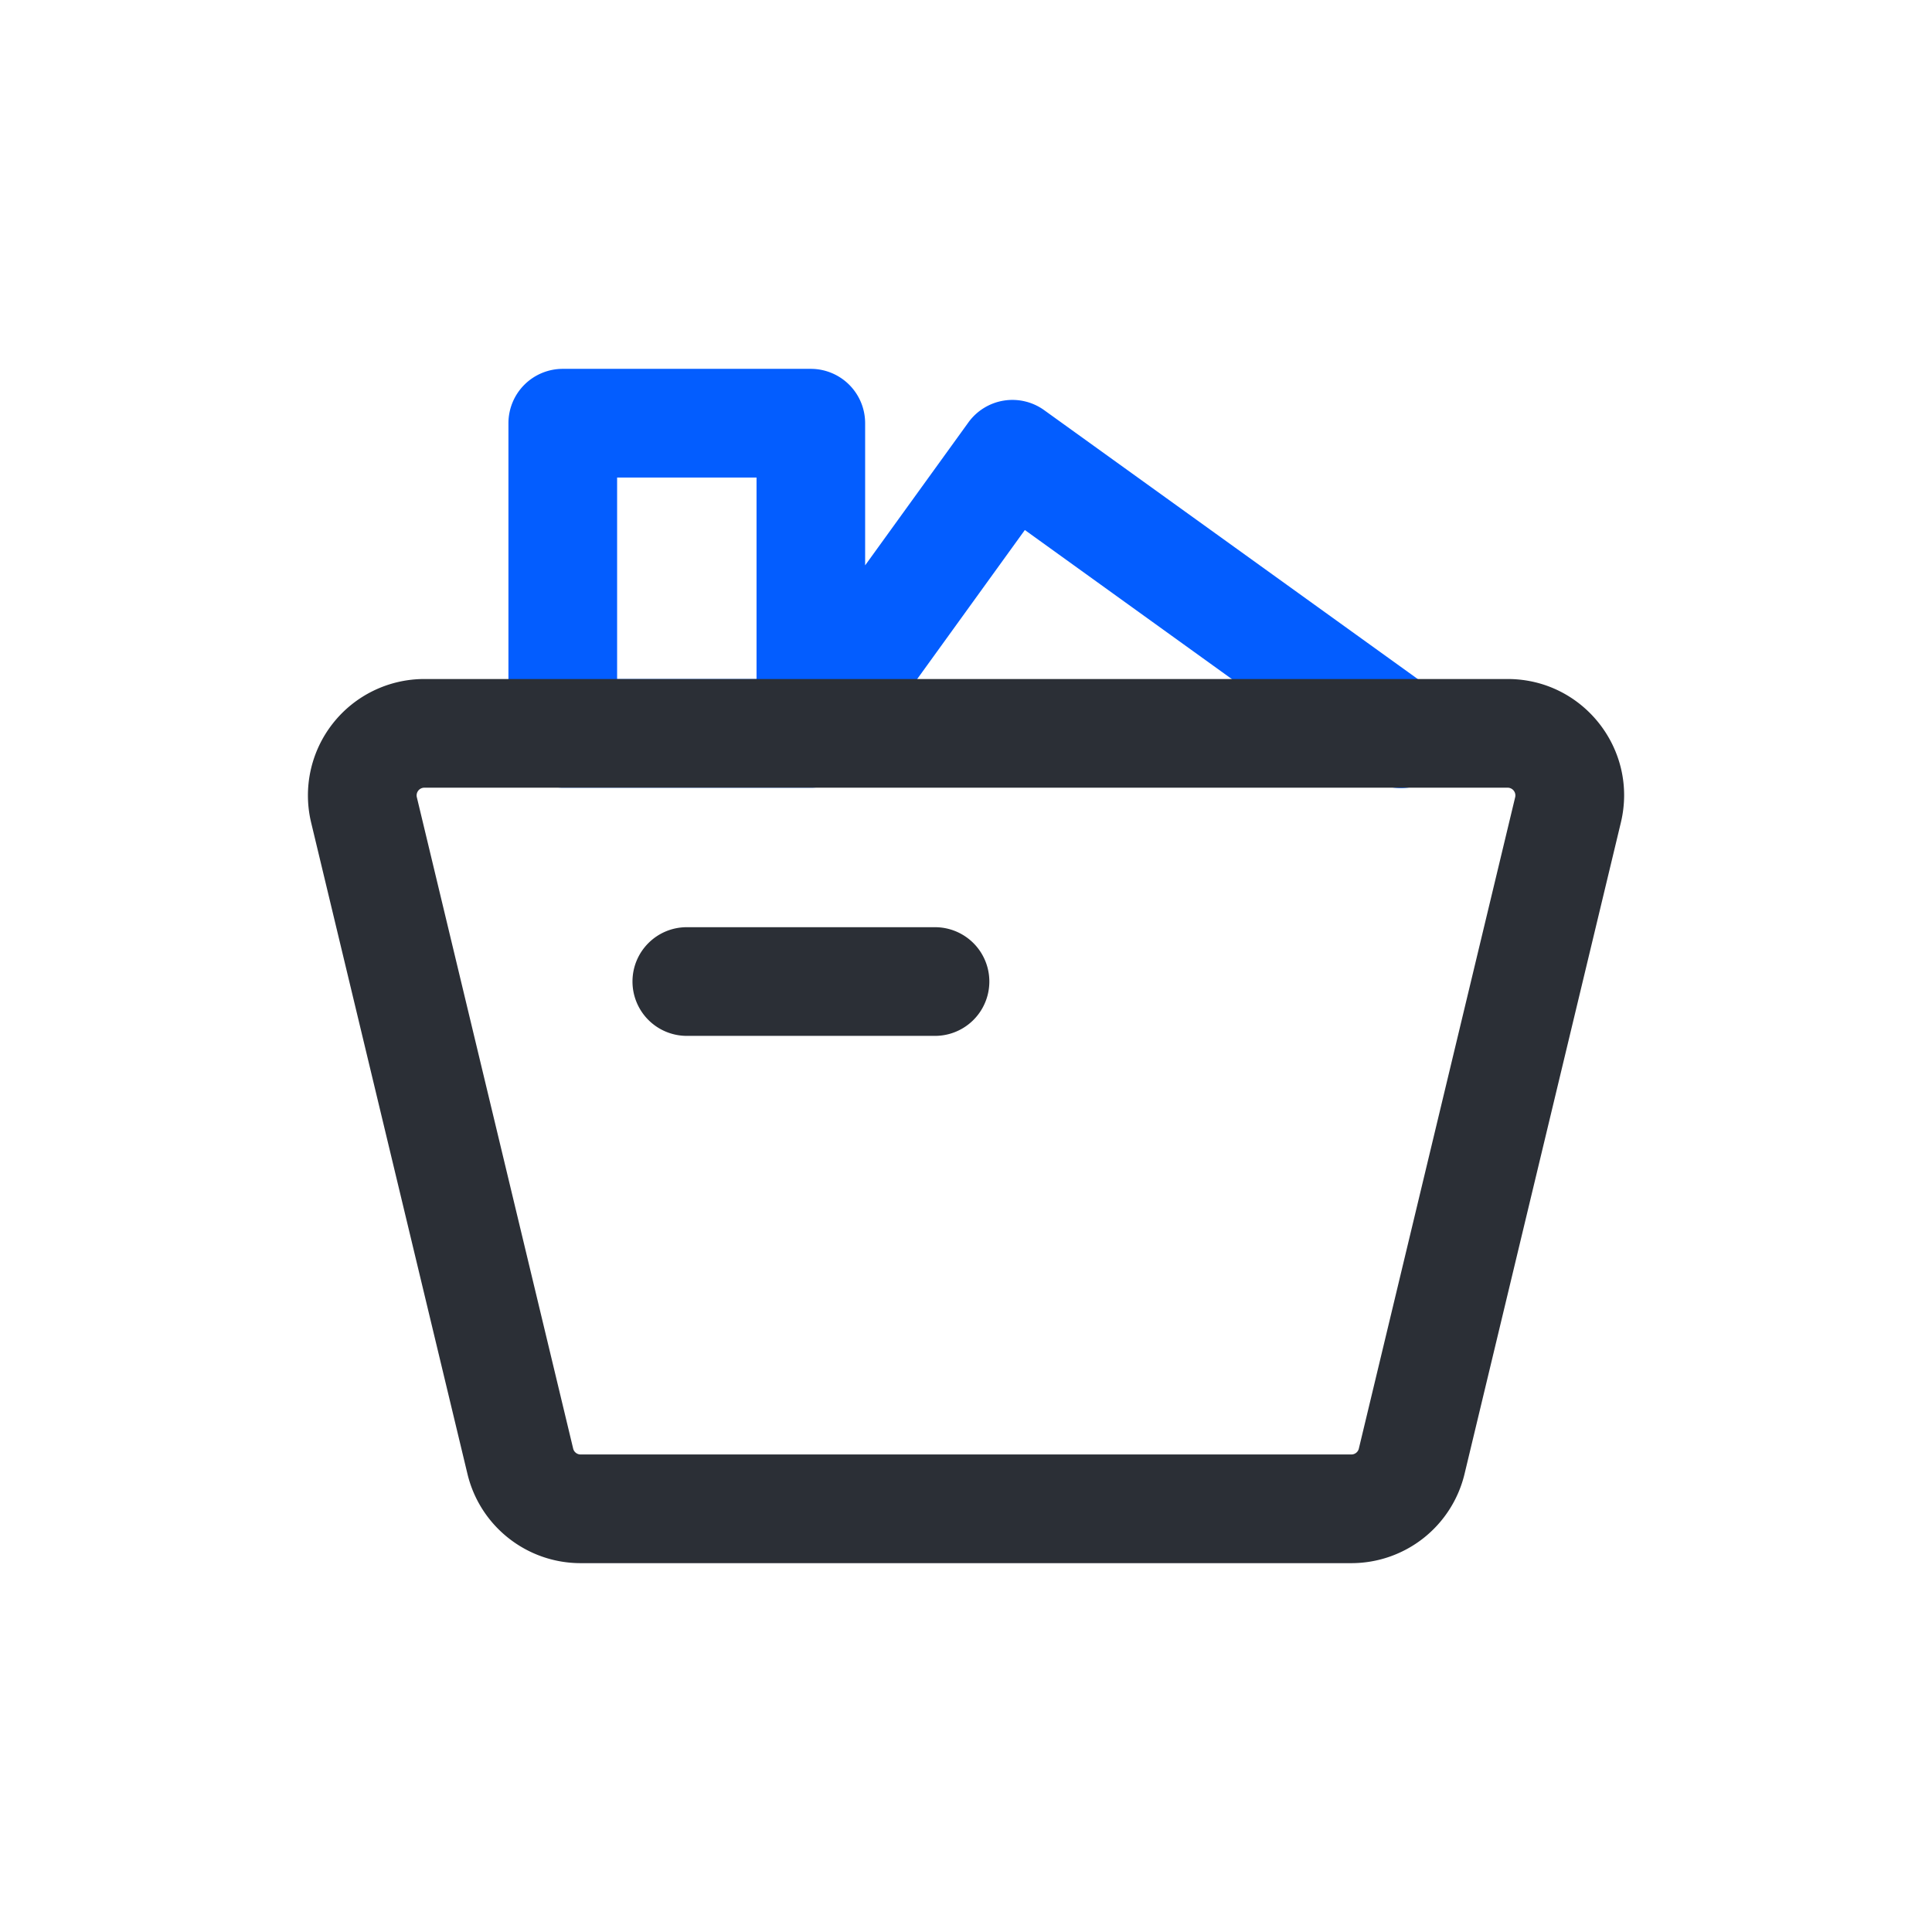 <?xml version="1.0" standalone="no"?><!DOCTYPE svg PUBLIC "-//W3C//DTD SVG 1.1//EN" "http://www.w3.org/Graphics/SVG/1.1/DTD/svg11.dtd"><svg class="icon" width="200px" height="200.00px" viewBox="0 0 1024 1024" version="1.1" xmlns="http://www.w3.org/2000/svg"><path d="M298.24 195.499a28.8 28.8 0 0 0-28.757 28.8V388.693c0 15.915 12.885 28.8 28.8 28.8h130.688a28.757 28.757 0 0 0 24.192-11.947l90.027-124.629L725.333 412.075a28.8 28.8 0 1 0 33.621-46.763l-205.525-147.925a28.8 28.8 0 0 0-40.149 6.485l-54.741 75.776V224.299a28.8 28.8 0 0 0-28.8-28.8H298.283z m28.843 164.395V253.099h73.899v106.795H327.083z" fill="#035DFF" /><path d="M224.896 417.493a4.096 4.096 0 0 0-3.968 5.035l82.859 345.259c0.427 1.835 2.091 3.115 3.968 3.115h408.491c1.877 0 3.541-1.28 3.968-3.115l82.859-345.259a4.096 4.096 0 0 0-3.968-5.035H224.853z m-59.989 18.475a61.696 61.696 0 0 1 59.989-76.075h574.208c39.893 0 69.291 37.291 59.989 76.075l-82.859 345.259a61.696 61.696 0 0 1-59.989 47.275H307.755c-28.501 0-53.333-19.541-59.989-47.275m0 0l-82.859-345.259" fill="#2B2F36" /><path d="M335.232 520.235c0-15.915 12.885-28.8 28.8-28.8h131.541a28.8 28.8 0 1 1 0 57.6H364.032a28.8 28.8 0 0 1-28.8-28.8z" fill="#2B2F36" /></svg>